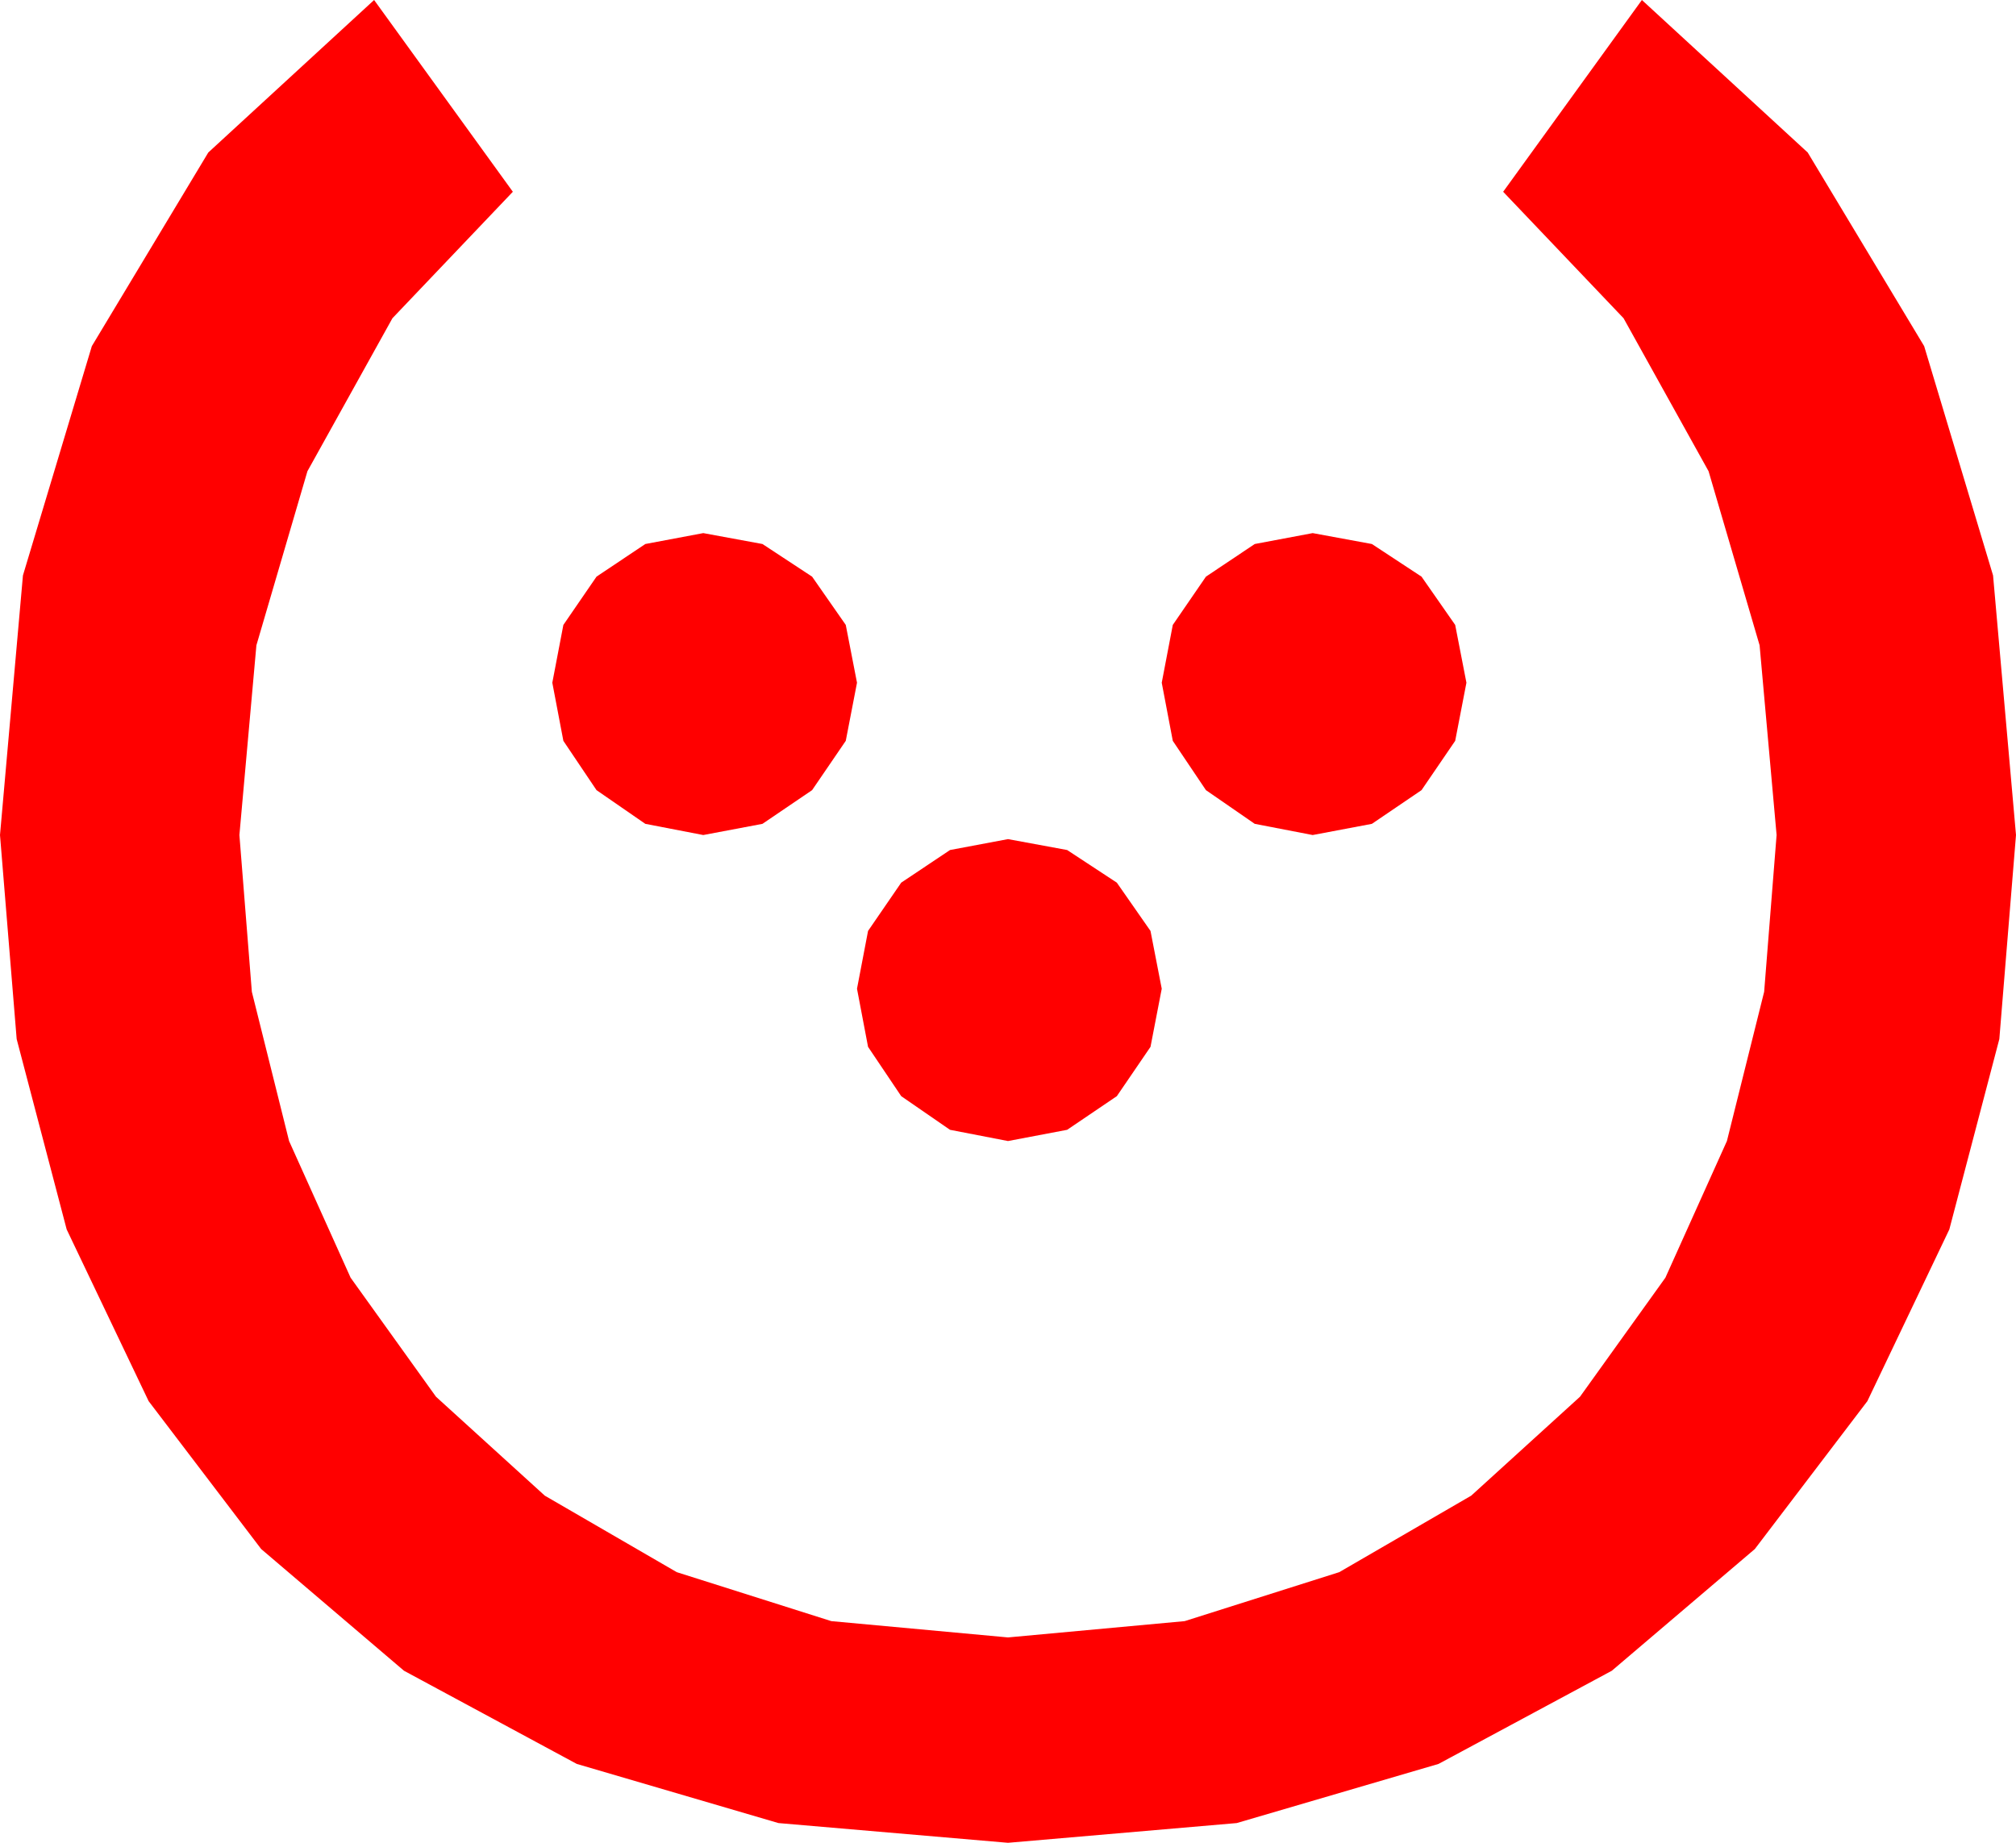 <?xml version="1.0" encoding="utf-8"?>
<!DOCTYPE svg PUBLIC "-//W3C//DTD SVG 1.1//EN" "http://www.w3.org/Graphics/SVG/1.1/DTD/svg11.dtd">
<svg width="43.418" height="39.697" xmlns="http://www.w3.org/2000/svg" xmlns:xlink="http://www.w3.org/1999/xlink" xmlns:xml="http://www.w3.org/XML/1998/namespace" version="1.1">
  <g>
    <g>
      <path style="fill:#FF0000;fill-opacity:1" d="M21.709,18.076L22.983,18.311 24.053,19.014 24.778,20.054 25.02,21.299 24.778,22.551 24.053,23.613 22.983,24.338 21.709,24.58 20.46,24.338 19.409,23.613 18.695,22.551 18.457,21.299 18.695,20.054 19.409,19.014 20.46,18.311 21.709,18.076z M28.271,11.484L29.546,11.719 30.615,12.422 31.34,13.462 31.582,14.707 31.34,15.959 30.615,17.021 29.546,17.747 28.271,17.988 27.023,17.747 25.972,17.021 25.258,15.959 25.02,14.707 25.258,13.462 25.972,12.422 27.023,11.719 28.271,11.484z M15.146,11.484L16.421,11.719 17.49,12.422 18.215,13.462 18.457,14.707 18.215,15.959 17.49,17.021 16.421,17.747 15.146,17.988 13.898,17.747 12.847,17.021 12.133,15.959 11.895,14.707 12.133,13.462 12.847,12.422 13.898,11.719 15.146,11.484z M8.057,0L11.045,4.131 8.452,6.855 6.621,10.151 5.522,13.901 5.156,17.988 5.424,21.365 6.226,24.58 7.551,27.524 9.39,30.088 11.733,32.219 14.575,33.867 17.904,34.922 21.709,35.273 25.514,34.922 28.843,33.867 31.685,32.219 34.028,30.088 35.867,27.524 37.192,24.58 37.994,21.365 38.262,17.988 37.896,13.901 36.797,10.151 34.966,6.855 32.373,4.131 35.361,0 38.932,3.285 41.44,7.456 42.924,12.396 43.418,17.988 43.059,22.383 41.982,26.484 40.217,30.183 37.793,33.369 34.713,35.991 30.981,37.998 26.635,39.272 21.709,39.697 16.765,39.272 12.422,37.998 8.701,35.991 5.625,33.369 3.201,30.183 1.436,26.484 0.359,22.383 0,17.988 0.494,12.396 1.978,7.456 4.486,3.285 8.057,0z" />
    </g>
  </g>
</svg>